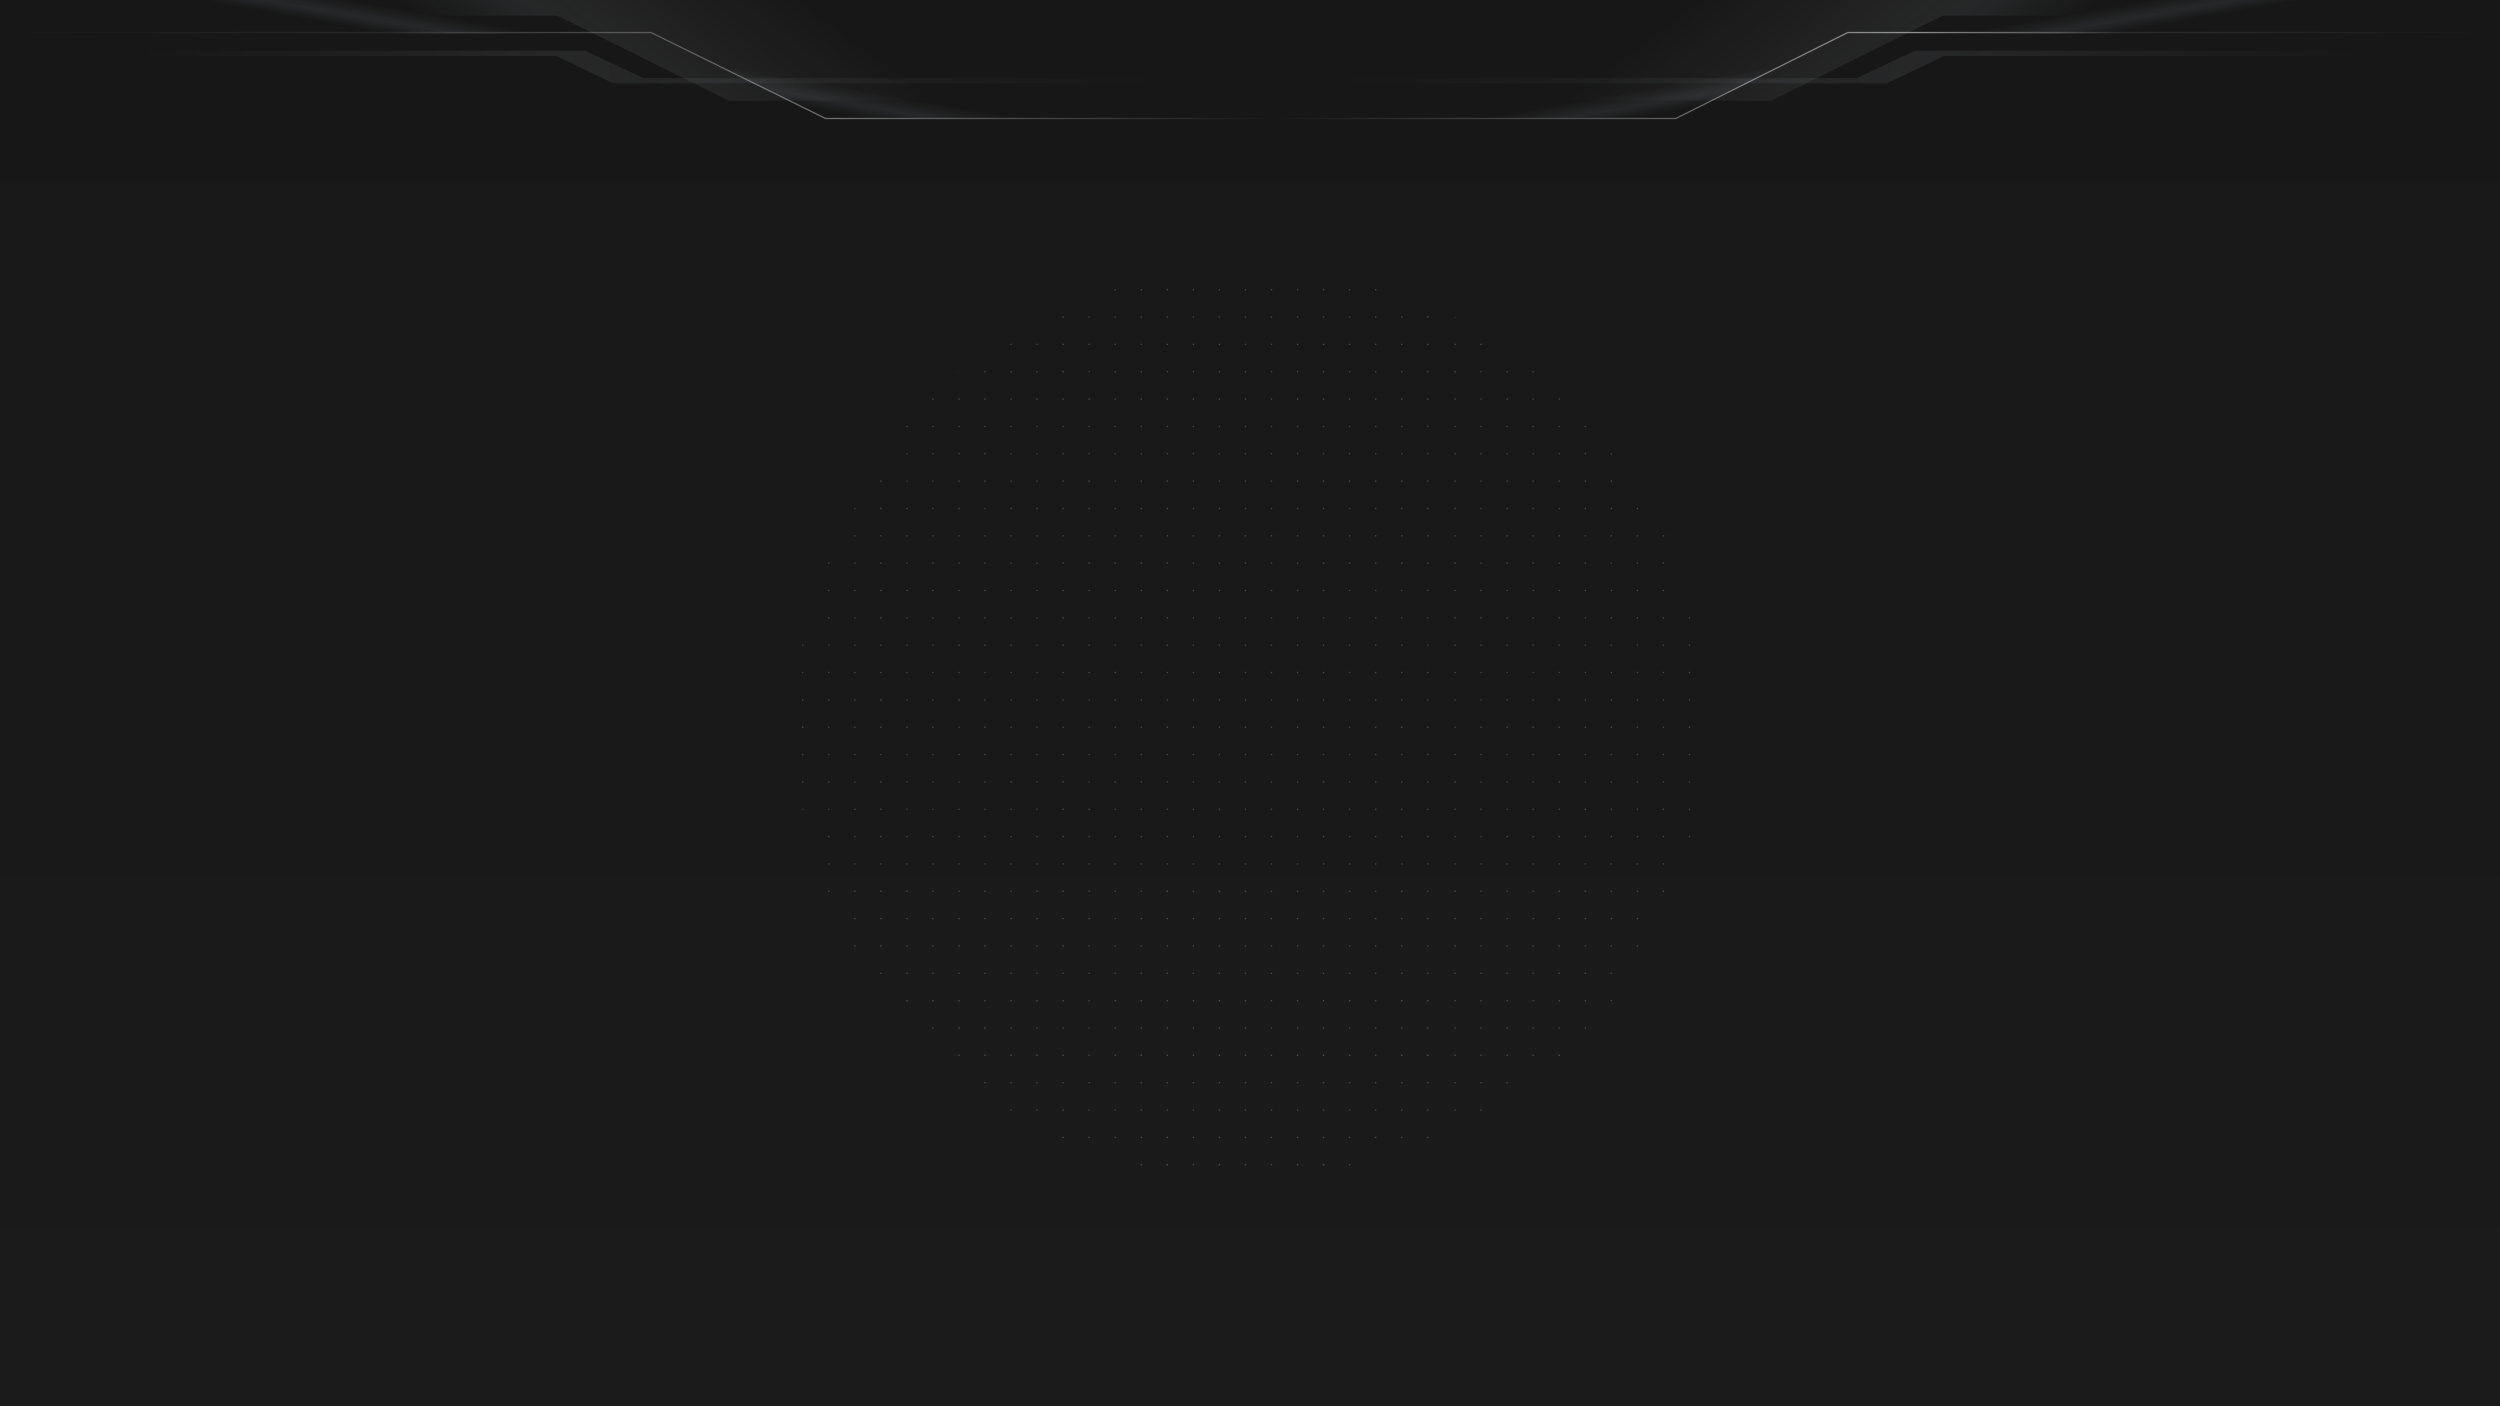 <?xml version="1.0" encoding="UTF-8"?>
<svg width="1920px" height="1080px" viewBox="0 0 1920 1080" version="1.1" xmlns="http://www.w3.org/2000/svg" xmlns:xlink="http://www.w3.org/1999/xlink">
    <title>bg-new@1x</title>
    <defs>
        <linearGradient x1="50%" y1="0%" x2="50%" y2="100%" id="linearGradient-1">
            <stop stop-color="#171717" offset="0%"></stop>
            <stop stop-color="#1B1B1B" offset="100%"></stop>
        </linearGradient>
        <circle id="path-2" cx="350" cy="350" r="350"></circle>
        <linearGradient x1="27.295%" y1="49.284%" x2="21.713%" y2="50.762%" id="linearGradient-4">
            <stop stop-color="#FFFFFF" stop-opacity="0" offset="0%"></stop>
            <stop stop-color="#E1F1FF" stop-opacity="0.06" offset="25.813%"></stop>
            <stop stop-color="#CDE7FF" stop-opacity="0.134" offset="55.954%"></stop>
            <stop stop-color="#D4EBFF" stop-opacity="0" offset="100%"></stop>
        </linearGradient>
        <linearGradient x1="34.967%" y1="49.671%" x2="18.909%" y2="50.534%" id="linearGradient-5">
            <stop stop-color="#FFFFFF" stop-opacity="0" offset="0%"></stop>
            <stop stop-color="#ECF6FF" stop-opacity="0.075" offset="69.204%"></stop>
            <stop stop-color="#D4EBFF" stop-opacity="0" offset="100%"></stop>
        </linearGradient>
        <linearGradient x1="94.188%" y1="50.091%" x2="11.293%" y2="50.105%" id="linearGradient-6">
            <stop stop-color="#D4EBFF" stop-opacity="0" offset="0%"></stop>
            <stop stop-color="#ECF6FF" stop-opacity="0.075" offset="56.733%"></stop>
            <stop stop-color="#FFFFFF" stop-opacity="0" offset="100%"></stop>
        </linearGradient>
        <linearGradient x1="99.268%" y1="50%" x2="0.476%" y2="50%" id="linearGradient-7">
            <stop stop-color="#FFFFFF" stop-opacity="0" offset="0%"></stop>
            <stop stop-color="#FFFFFF" stop-opacity="0.096" offset="14.879%"></stop>
            <stop stop-color="#FFFFFF" stop-opacity="0.506" offset="23.192%"></stop>
            <stop stop-color="#FFFFFF" stop-opacity="0" offset="48.869%"></stop>
            <stop stop-color="#FFFFFF" stop-opacity="0.379" offset="66.367%"></stop>
            <stop stop-color="#FFFFFF" stop-opacity="0.076" offset="84.081%"></stop>
            <stop stop-color="#FFFFFF" stop-opacity="0" offset="100%"></stop>
        </linearGradient>
    </defs>
    <g id="bg-new" stroke="none" stroke-width="1" fill="none" fill-rule="evenodd">
        <rect fill="#0B0C0D" x="0" y="0" width="1920" height="1080"></rect>
        <rect id="矩形" fill="url(#linearGradient-1)" x="0" y="0" width="1920" height="1080"></rect>
        <g id="编组" transform="translate(610, 206)">
            <mask id="mask-3" fill="white">
                <use xlink:href="#path-2"></use>
            </mask>
            <use id="蒙版" fill-opacity="0" fill="#F2F2F2" xlink:href="#path-2"></use>
            <g opacity="0.4" mask="url(#mask-3)" stroke="#979797" stroke-dasharray="1,20">
                <g transform="translate(-34, -110)">
                    <line x1="0.5" y1="0" x2="0.5" y2="918" id="路径-15"></line>
                    <line x1="20.5" y1="0" x2="20.5" y2="918" id="路径-15备份"></line>
                    <line x1="40.5" y1="0" x2="40.5" y2="918" id="路径-15备份-2"></line>
                    <line x1="60.5" y1="0" x2="60.5" y2="918" id="路径-15备份-3"></line>
                    <line x1="80.5" y1="0" x2="80.5" y2="918" id="路径-15备份-4"></line>
                    <line x1="100.5" y1="0" x2="100.5" y2="918" id="路径-15备份-5"></line>
                    <line x1="120.5" y1="0" x2="120.5" y2="918" id="路径-15备份-6"></line>
                    <line x1="140.5" y1="0" x2="140.5" y2="918" id="路径-15备份-7"></line>
                    <line x1="160.5" y1="0" x2="160.5" y2="918" id="路径-15备份-8"></line>
                    <line x1="180.5" y1="0" x2="180.5" y2="918" id="路径-15备份-9"></line>
                    <line x1="200.5" y1="0" x2="200.5" y2="918" id="路径-15备份-10"></line>
                    <line x1="220.5" y1="0" x2="220.5" y2="918" id="路径-15备份-11"></line>
                    <line x1="240.5" y1="0" x2="240.5" y2="918" id="路径-15备份-12"></line>
                    <line x1="260.5" y1="0" x2="260.5" y2="918" id="路径-15备份-13"></line>
                    <line x1="280.5" y1="0" x2="280.5" y2="918" id="路径-15备份-14"></line>
                    <line x1="300.5" y1="0" x2="300.5" y2="918" id="路径-15备份-15"></line>
                    <line x1="320.5" y1="0" x2="320.5" y2="918" id="路径-15备份-16"></line>
                    <line x1="340.5" y1="0" x2="340.5" y2="918" id="路径-15备份-17"></line>
                    <line x1="360.5" y1="0" x2="360.5" y2="918" id="路径-15备份-18"></line>
                    <line x1="380.5" y1="0" x2="380.5" y2="918" id="路径-15备份-19"></line>
                    <line x1="400.5" y1="0" x2="400.5" y2="918" id="路径-15备份-20"></line>
                    <line x1="420.5" y1="0" x2="420.5" y2="918" id="路径-15备份-21"></line>
                    <line x1="440.5" y1="0" x2="440.5" y2="918" id="路径-15备份-22"></line>
                    <line x1="460.5" y1="0" x2="460.5" y2="918" id="路径-15备份-23"></line>
                    <line x1="480.5" y1="0" x2="480.5" y2="918" id="路径-15备份-24"></line>
                    <line x1="500.5" y1="0" x2="500.5" y2="918" id="路径-15备份-25"></line>
                    <line x1="520.5" y1="0" x2="520.5" y2="918" id="路径-15备份-26"></line>
                    <line x1="541.5" y1="0" x2="541.5" y2="918" id="路径-15备份-27"></line>
                    <line x1="561.5" y1="0" x2="561.5" y2="918" id="路径-15备份-28"></line>
                    <line x1="581.5" y1="0" x2="581.5" y2="918" id="路径-15备份-29"></line>
                    <line x1="601.5" y1="0" x2="601.5" y2="918" id="路径-15备份-30"></line>
                    <line x1="621.5" y1="0" x2="621.5" y2="918" id="路径-15备份-31"></line>
                    <line x1="641.5" y1="0" x2="641.5" y2="918" id="路径-15备份-32"></line>
                    <line x1="661.5" y1="0" x2="661.5" y2="918" id="路径-15备份-33"></line>
                    <line x1="681.5" y1="0" x2="681.5" y2="918" id="路径-15备份-34"></line>
                    <line x1="701.5" y1="0" x2="701.5" y2="918" id="路径-15备份-35"></line>
                    <line x1="721.5" y1="0" x2="721.5" y2="918" id="路径-15备份-36"></line>
                    <line x1="741.5" y1="0" x2="741.5" y2="918" id="路径-15备份-37"></line>
                </g>
            </g>
        </g>
        <g id="编组-15">
            <polygon id="面3" fill-opacity="0.6" fill="url(#linearGradient-4)" points="0 0 0 26 501 26 632.5 90.5 1340 90.5 1467.5 26 1920 26 1920 0"></polygon>
            <polygon id="面1" fill="url(#linearGradient-5)" points="7.86037901e-13 0 0 12 428 12 560 77.5 1340 73.5 1467.5 14 1920 14 1920 0"></polygon>
            <polygon id="面2" fill="url(#linearGradient-6)" points="2.13162821e-13 39 449.5 39 494 60 947 60 947 64 471 64 427 43 0 43"></polygon>
        </g>
        <g id="编组-15" transform="translate(960, 45.25) scale(-1, 1) translate(-960, -45.25) ">
            <polygon id="面3" fill-opacity="0.6" fill="url(#linearGradient-4)" points="0 0 0 26 501 26 632.5 90.5 1340 90.5 1467.5 26 1920 26 1920 0"></polygon>
            <polygon id="面1" fill="url(#linearGradient-5)" points="7.86037901e-13 0 0 12 428 12 560 77.5 1340 73.5 1467.5 14 1920 14 1920 0"></polygon>
            <polygon id="面2" fill="url(#linearGradient-6)" points="2.13162821e-13 39 449.5 39 494 60 947 60 947 64 471 64 427 43 0 43"></polygon>
        </g>
        <polyline id="路径" stroke="url(#linearGradient-7)" points="0 25 500 25 634 91 1287 91 1419 25 1920 25"></polyline>
    </g>
</svg>